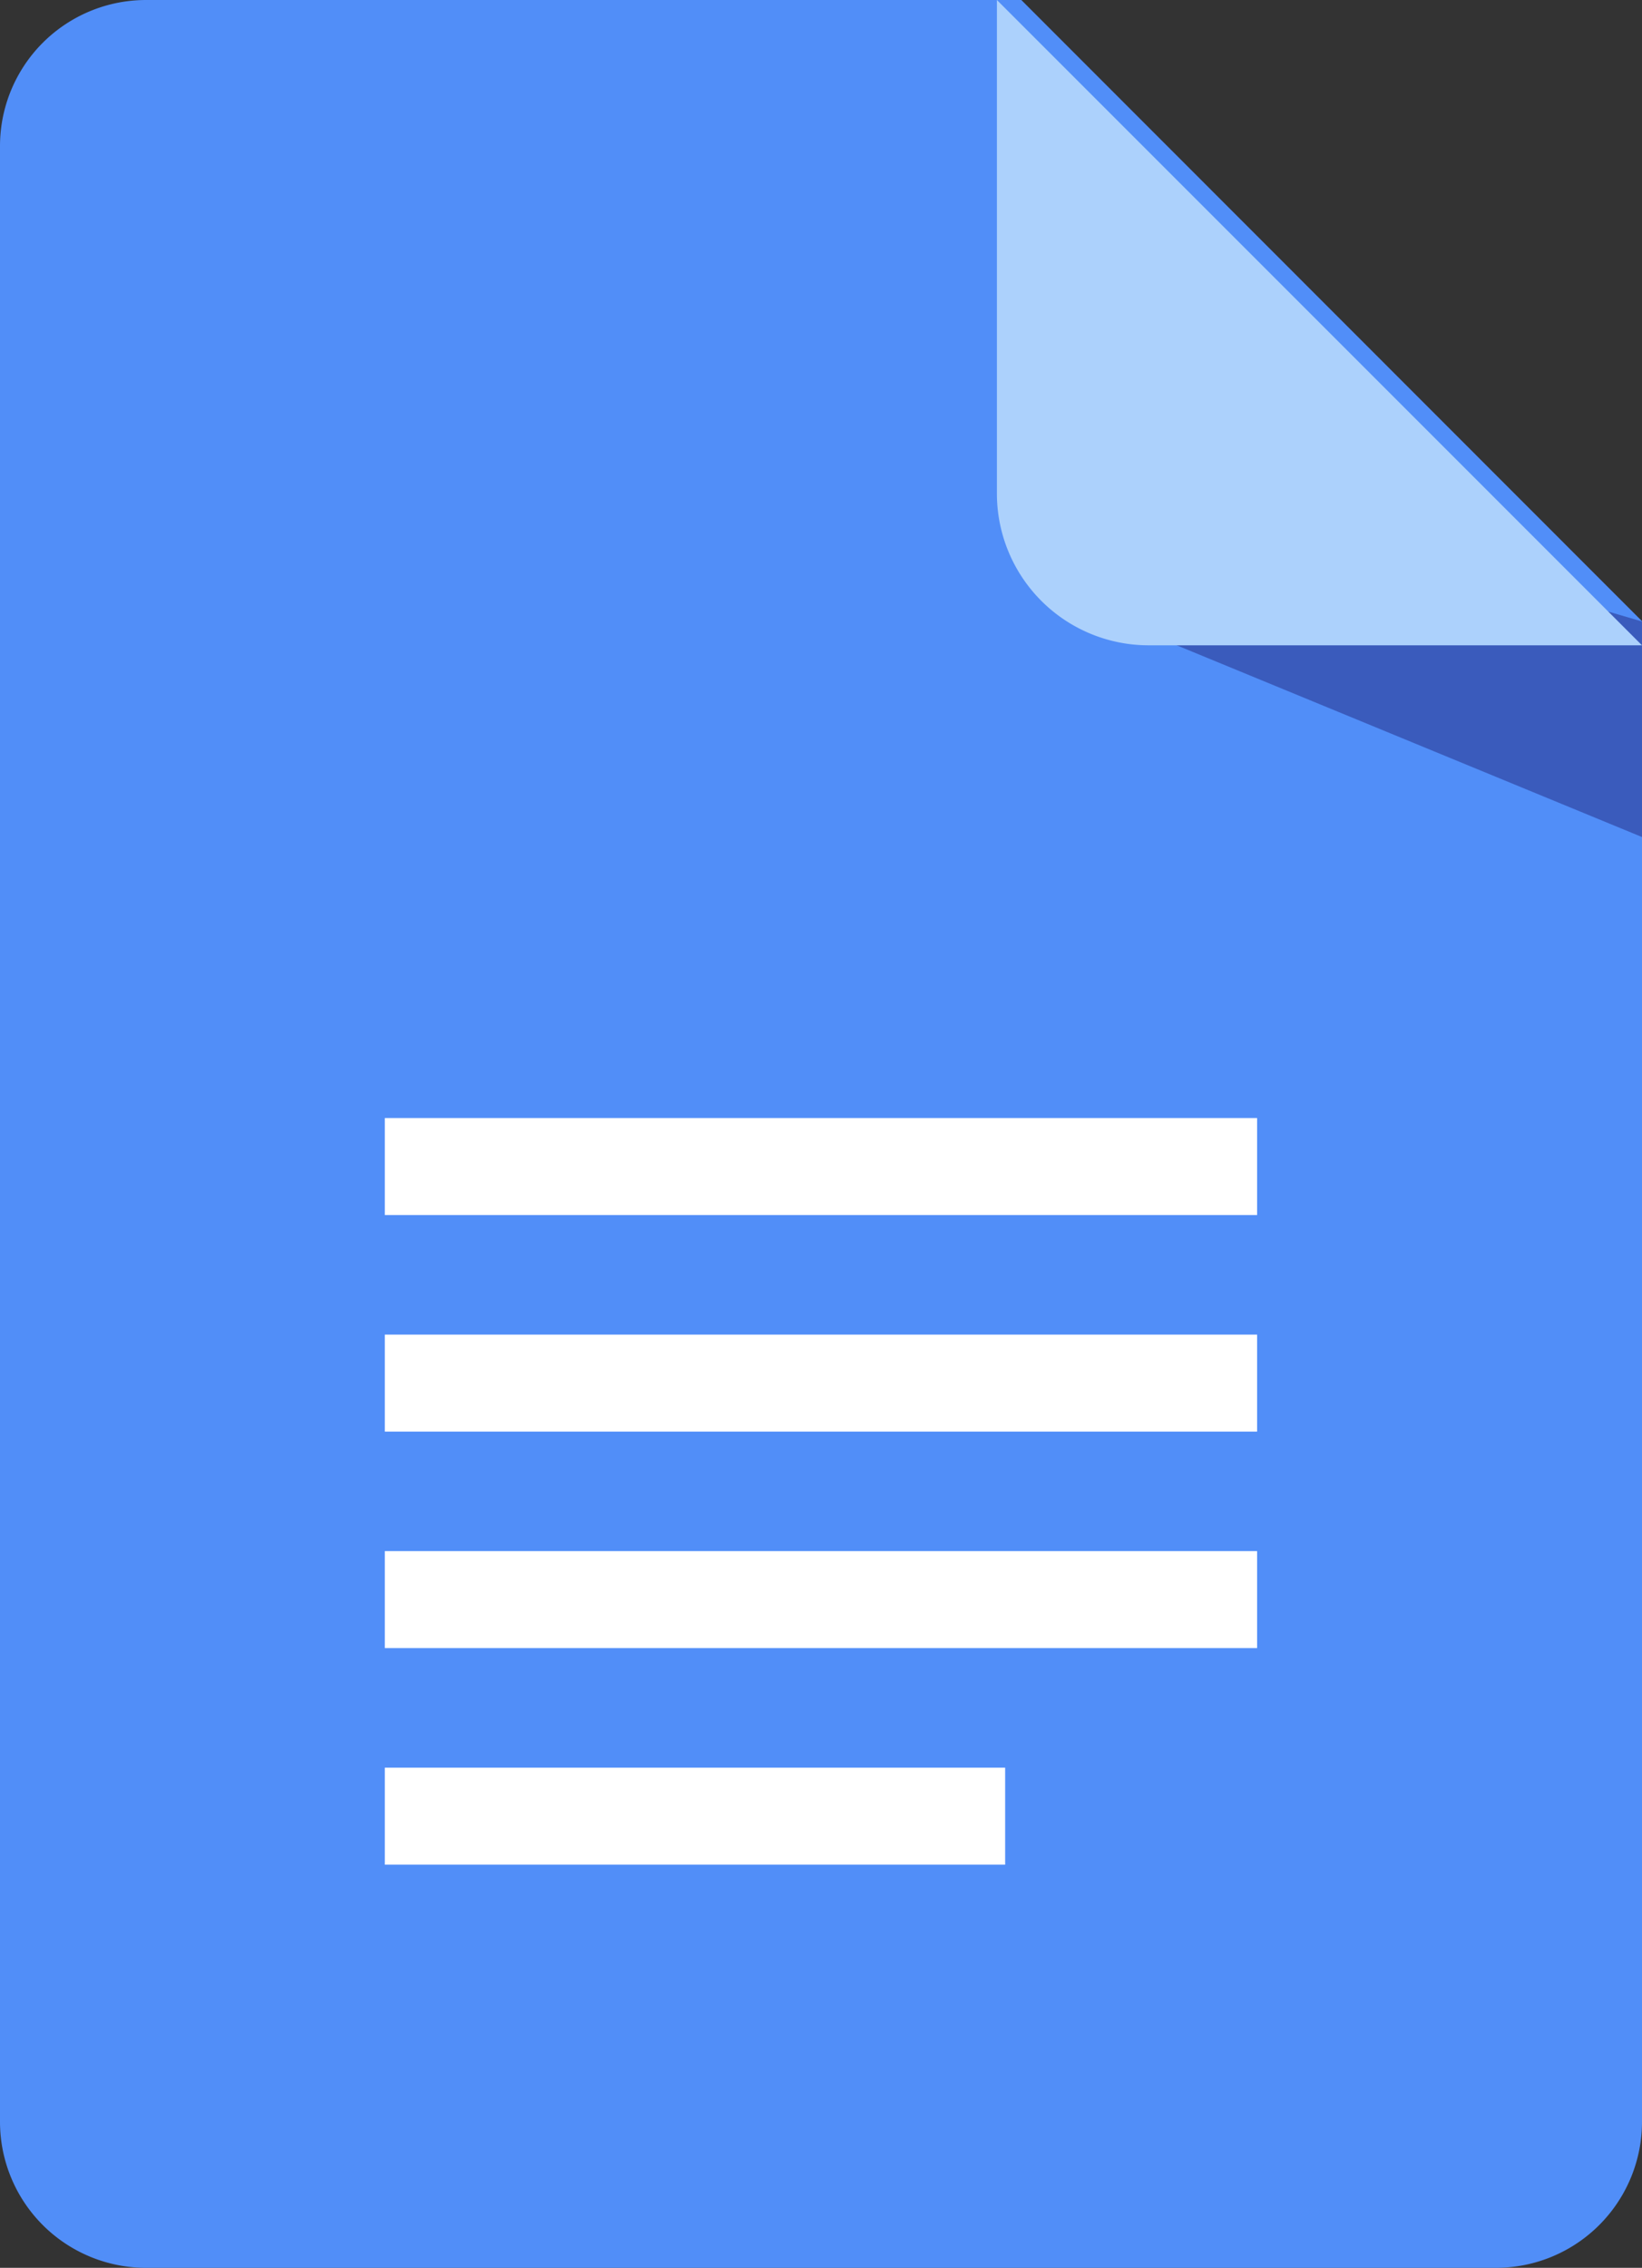 <svg id="_004-docs" data-name="004-docs" xmlns="http://www.w3.org/2000/svg" width="15.934" height="22" viewBox="0 0 15.934 22">
  <rect x="0" y="0" width="15.934" height="22" fill="#333333" stroke="none"/>
  <path id="Path_24" data-name="Path 24" d="M86.523,6.026V20.583A1.417,1.417,0,0,1,85.106,22h-13.1a1.417,1.417,0,0,1-1.417-1.417V1.417A1.417,1.417,0,0,1,72.006,0H80.5Z" transform="translate(-70.589)" fill="#518ef8"/>
  <g id="Group_2" data-name="Group 2" transform="translate(3.734 10.846)">
    <rect id="Rectangle_12" data-name="Rectangle 12" width="8.465" height="0.941" fill="#fff"/>
    <rect id="Rectangle_13" data-name="Rectangle 13" width="8.465" height="0.941" transform="translate(0 2.101)" fill="#fff"/>
    <rect id="Rectangle_14" data-name="Rectangle 14" width="8.465" height="0.941" transform="translate(0 4.201)" fill="#fff"/>
    <rect id="Rectangle_15" data-name="Rectangle 15" width="6.02" height="0.941" transform="translate(0 6.302)" fill="#fff"/>
  </g>
  <path id="Path_25" data-name="Path 25" d="M320.31,120.731l5.406,2.227v-2.091l-3.065-.9Z" transform="translate(-309.782 -114.838)" fill="#3a5bbc"/>
  <path id="Path_26" data-name="Path 26" d="M307.437,6.26h-4.788a1.472,1.472,0,0,1-1.472-1.472V0Z" transform="translate(-291.503)" fill="#acd1fc"/>
</svg>
